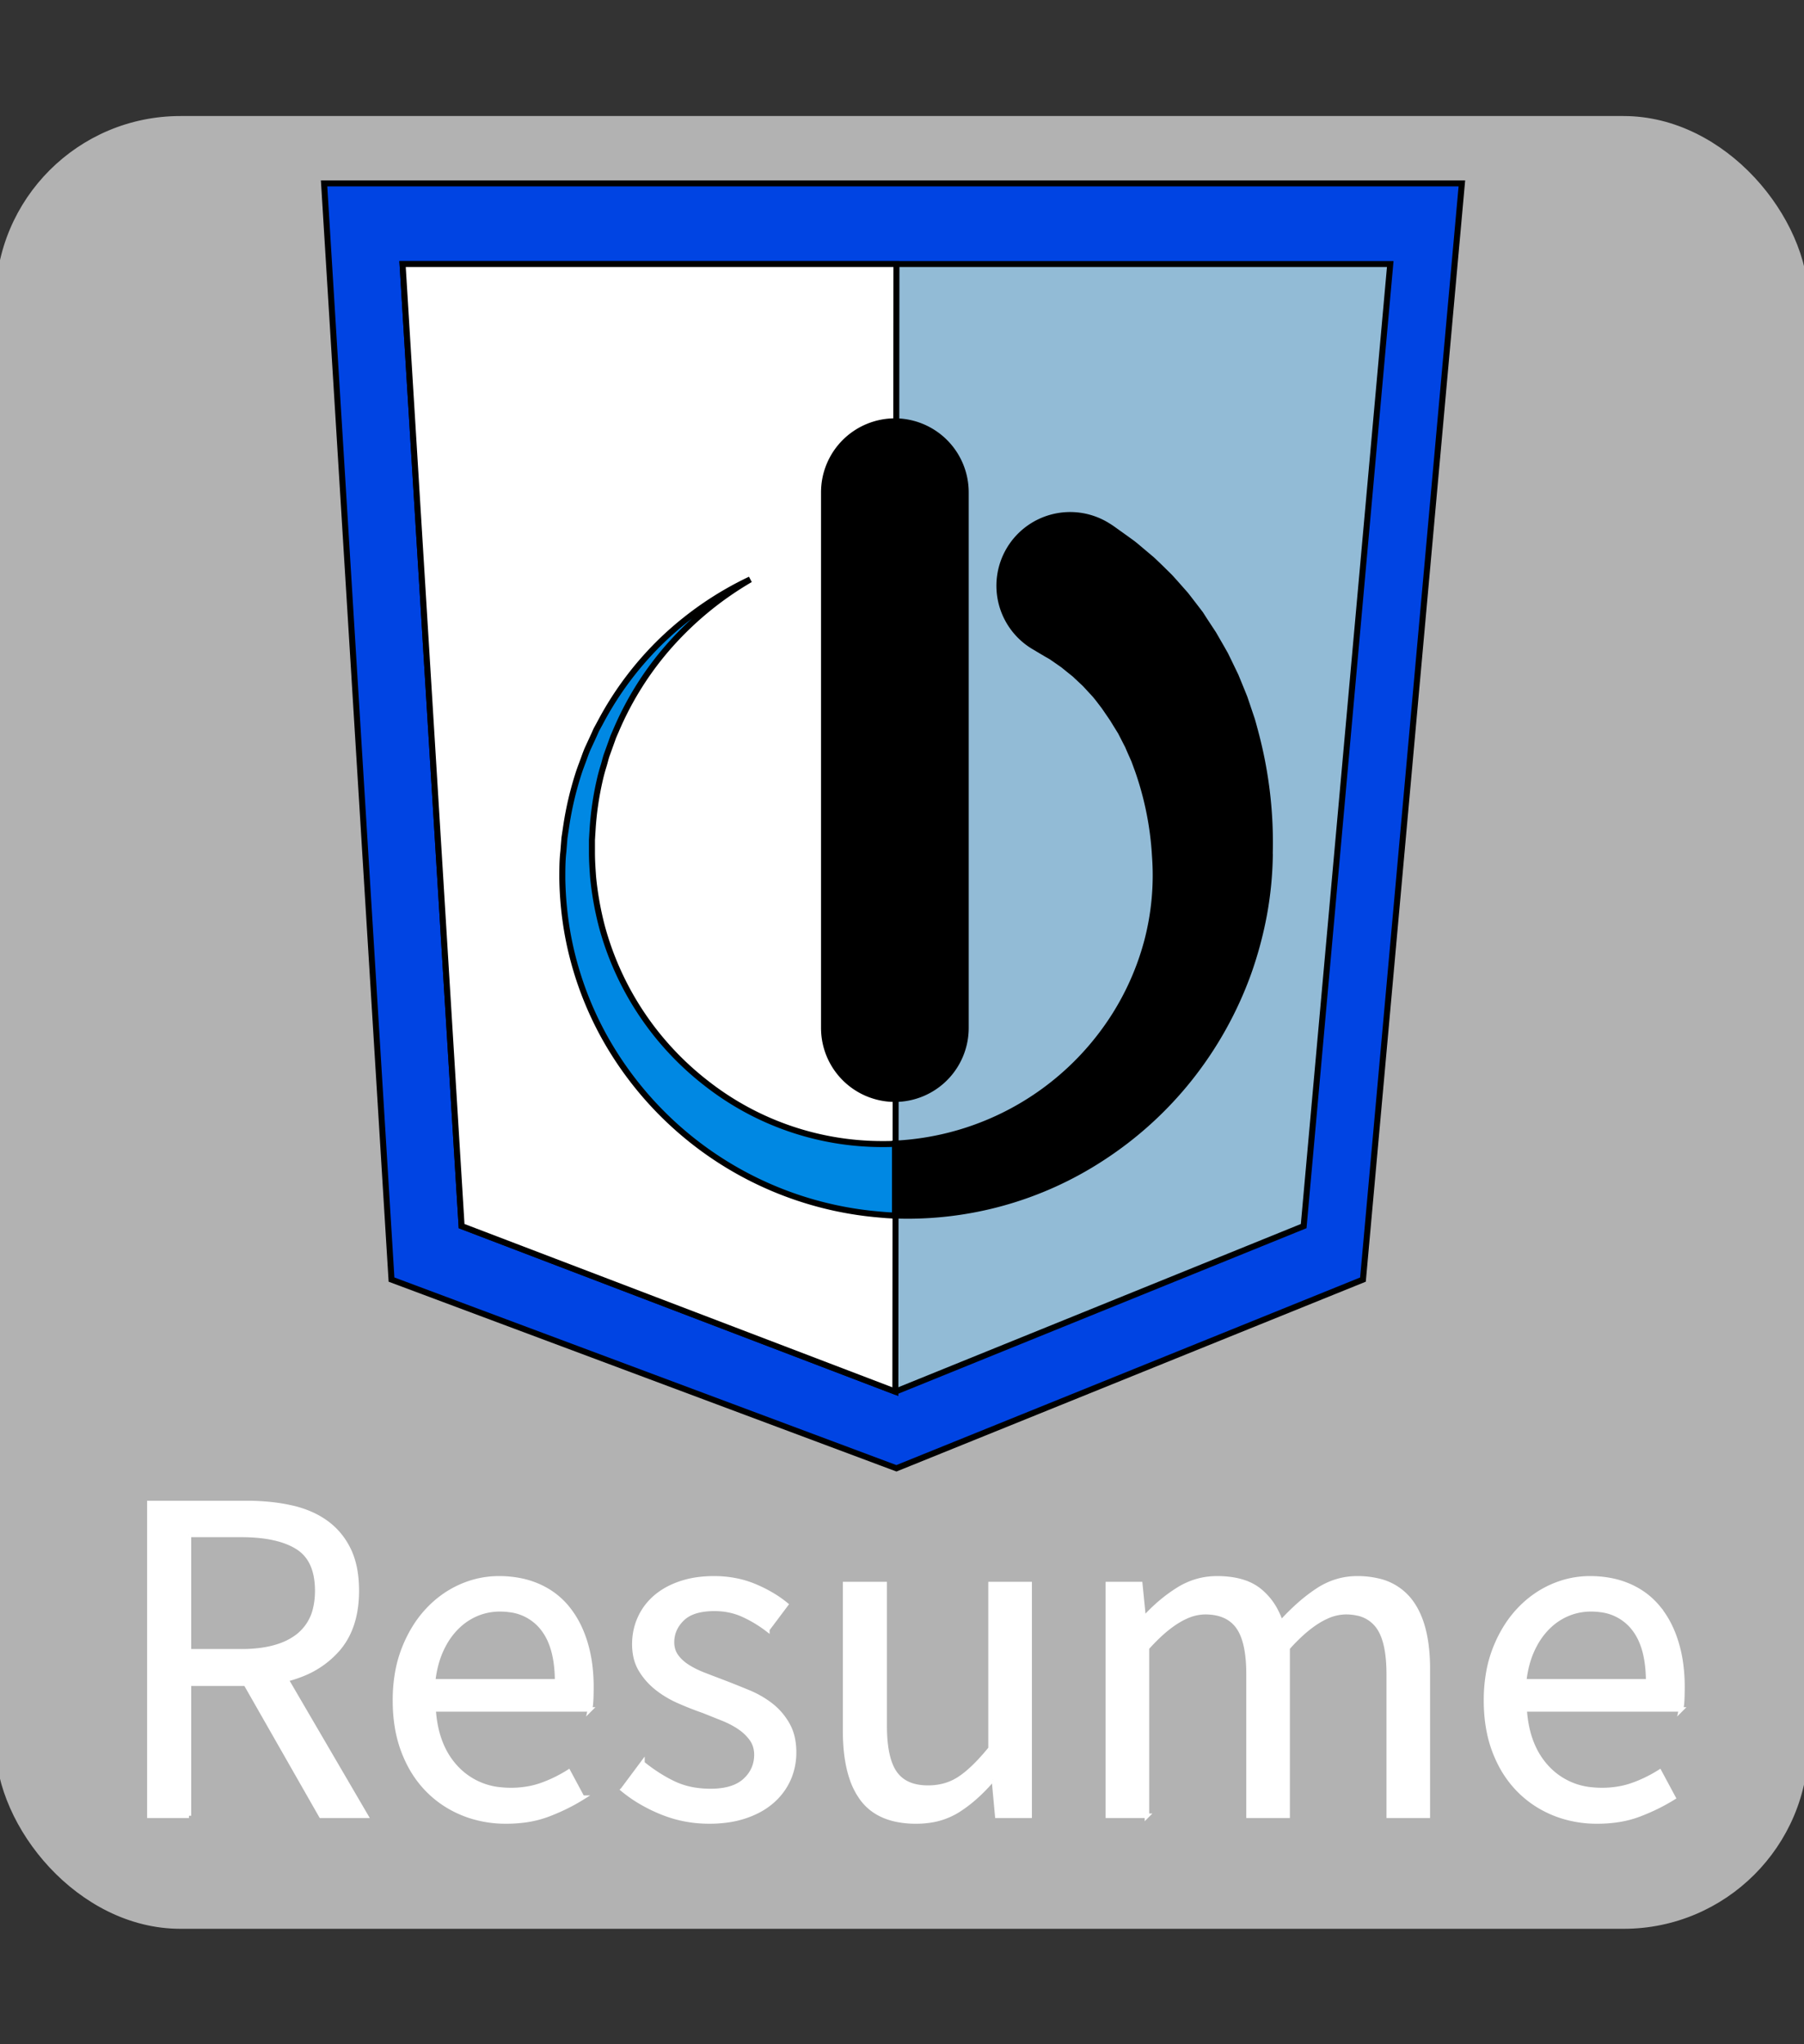 <svg width="300" height="340" xmlns="http://www.w3.org/2000/svg">
 <rect width="100%" height="100%" fill="#333333" stroke="none"/>
 <!-- Created with Method Draw - http://github.com/duopixel/Method-Draw/ -->
 <g>
  <title>background</title>
  <rect x="-1" y="-1" width="302" height="342" id="canvas_background" fill="rgba(0,0,0,0)"/>
  <g id="canvasGrid" display="none">
   <rect id="svg_2" width="100%" height="100%" x="0" y="0" stroke-width="0" fill="url(#gridpattern)"/>
  </g>
 </g>
 <g>
  <title>Layer 1</title>
  <defs>
   <style>.cls-1{fill:#0044e3;}.cls-2{fill:#92bbd6;}.cls-3{fill:#fff;}.cls-4{fill:#0088e3;}</style>
  </defs>
  <g id="svg_3">
   <g id="svg_23">
    <g id="svg_24">
     <rect fill="#b2b2b2" stroke-width="1.5" x="0" y="20.05" width="300" height="300" id="svg_1" stroke="#b2b2b2" rx="30"/>
     <g id="svg_12" stroke="null">
      <polygon class="cls-1" points="149.073,244.209 65.107,212.823 53.895,30.501 243.105,30.501 226.657,212.823 149.073,244.209 " id="svg_6" stroke="null"/>
      <polygon class="cls-2" points="148.895,231.465 76.762,203.925 66.945,43.915 231.194,43.915 216.798,203.925 148.895,231.465 " id="svg_7" stroke="null"/>
      <polygon class="cls-3" points="149.073,43.915 148.895,231.465 76.762,203.925 66.945,43.915 149.073,43.915 " id="svg_8" stroke="null"/>
      <path d="m211.17,142.021a59.703,59.703 0 0 1 -0.969,10.059a63.799,63.799 0 0 1 -2.643,9.823a61.918,61.918 0 0 1 -9.745,17.446a61.128,61.128 0 0 1 -14.596,13.243a59.048,59.048 0 0 1 -34.407,9.567l0,-11.946a45.89,45.89 0 0 0 36.01,-20.445a44.537,44.537 0 0 0 5.955,-13.214a43.183,43.183 0 0 0 1.296,-14.204a51.931,51.931 0 0 0 -2.849,-14.247l-0.613,-1.667l-0.712,-1.603l-0.342,-0.798l-0.399,-0.769l-0.784,-1.532l-0.883,-1.425l-0.435,-0.712l-0.484,-0.712l-0.947,-1.382l-0.997,-1.304l-0.52,-0.641l-0.563,-0.606l-1.104,-1.197l-1.183,-1.111c-0.207,-0.178 -0.385,-0.378 -0.598,-0.556l-0.627,-0.499l-1.254,-1.012l-1.318,-0.919l-0.655,-0.449l-0.712,-0.406l-1.382,-0.819l-0.52,-0.313a11.761,11.761 0 1 1 12.046,-20.195c0.271,0.164 0.556,0.349 0.819,0.541l2.223,1.589l1.097,0.798c0.356,0.278 0.712,0.577 1.054,0.869l2.08,1.752c0.67,0.62 1.318,1.247 1.966,1.888l0.962,0.947c0.321,0.328 0.613,0.67 0.912,0.997l1.795,2.03c0.563,0.712 1.104,1.425 1.653,2.137l0.819,1.069l0.712,1.111l1.467,2.23l1.325,2.301l0.648,1.147l0.577,1.183l1.14,2.365l0.99,2.422l0.484,1.204l0.413,1.218l0.826,2.451c0.235,0.812 0.456,1.646 0.67,2.465a70.88,70.88 0 0 1 2.287,19.846" id="svg_9" stroke="null"/>
      <path d="m148.81,182.775a11.804,11.804 0 0 1 -11.775,-11.804l0,-89.088a11.804,11.804 0 0 1 11.754,-11.804l0,0a11.804,11.804 0 0 1 11.804,11.804l0,89.088a11.804,11.804 0 0 1 -11.804,11.804l0.021,0l0,0z" id="svg_10" stroke="null"/>
      <path class="cls-4" d="m148.838,190.213l0,11.946c-0.905,0 -1.795,-0.085 -2.678,-0.164a57.879,57.879 0 0 1 -45.655,-29.527a56.134,56.134 0 0 1 -6.133,-17.261a58.05,58.05 0 0 1 -0.862,-9.061c0,-1.517 0,-3.028 0.178,-4.531l0.178,-2.244l0.335,-2.237a54.852,54.852 0 0 1 2.087,-8.726c0.235,-0.712 0.52,-1.425 0.776,-2.137s0.506,-1.425 0.819,-2.073l0.933,-2.023c0.157,-0.342 0.299,-0.712 0.47,-1.012l0.534,-0.983a54.282,54.282 0 0 1 10.621,-14.012a55.564,55.564 0 0 1 14.326,-9.795a54.781,54.781 0 0 0 -13.271,10.828a52.152,52.152 0 0 0 -9.033,14.247l-0.42,0.962c-0.135,0.328 -0.242,0.67 -0.363,0.99l-0.712,1.98c-0.249,0.648 -0.385,1.339 -0.591,2.002s-0.399,1.339 -0.556,2.009a51.418,51.418 0 0 0 -1.254,8.242l-0.128,2.066l0,2.073c0,1.375 0.093,2.75 0.192,4.117a53.142,53.142 0 0 0 1.425,8.064a49.238,49.238 0 0 0 17.581,26.357a47.393,47.393 0 0 0 29.022,9.973c0.712,0 1.425,0 2.137,-0.05" id="svg_11" stroke="null"/>
     </g>
    </g>
   </g>
   <g id="svg_22" stroke="null">
    <g id="svg_19" stroke-linecap="round" fill-rule="evenodd" font-size="9pt" stroke-width="0.25mm" fill="none" transform="matrix(0.793,0,0,0.793,-978.558,-1050.347) " stroke="#000">
     <path d="m1474.519,1705.357l-8.2,0l0,-48.6l6.8,0l0.7,7l0.3,0q3.2,-3.5 6.95,-5.85q3.75,-2.35 8.15,-2.35a20.667,20.667 0 0 1 3.411,0.264q1.813,0.304 3.275,0.958a9.972,9.972 0 0 1 2.064,1.228a13.215,13.215 0 0 1 3.583,4.35a17.454,17.454 0 0 1 1.067,2.5a48.143,48.143 0 0 1 3.693,-3.681a35.353,35.353 0 0 1 3.957,-3.069q3.85,-2.55 8.35,-2.55a18.6,18.6 0 0 1 4.312,0.469a11.692,11.692 0 0 1 6.838,4.331q2.627,3.455 3.364,9.294a39.317,39.317 0 0 1 0.286,4.906l0,30.8l-8.2,0l0,-29.7q0,-5.861 -1.587,-8.944a7.888,7.888 0 0 0 -0.613,-1.006a7.081,7.081 0 0 0 -4.402,-2.809a11.227,11.227 0 0 0 -2.398,-0.241a9.913,9.913 0 0 0 -4.108,0.969q-3.8,1.726 -8.092,6.531l0,35.2l-8.2,0l0,-29.7q0,-5.861 -1.587,-8.944a7.888,7.888 0 0 0 -0.613,-1.006q-2.199,-3.048 -6.894,-3.05a10.282,10.282 0 0 0 -0.006,0a9.913,9.913 0 0 0 -4.108,0.969q-3.8,1.726 -8.092,6.531l0,35.2zm-200.9,0l-8.3,0l0,-65.6l20.5,0a46.171,46.171 0 0 1 5.673,0.335a37.545,37.545 0 0 1 3.577,0.615a21.957,21.957 0 0 1 4.177,1.362a17.573,17.573 0 0 1 3.123,1.788q3.05,2.2 4.75,5.7q1.522,3.134 1.681,7.549a29.131,29.131 0 0 1 0.019,1.051q0,6.775 -3.097,11.15a14.649,14.649 0 0 1 -0.903,1.15a19.234,19.234 0 0 1 -7.385,5.192a25.239,25.239 0 0 1 -3.415,1.108l16.7,28.6l-9.4,0l-15.8,-27.7l-11.9,0l0,27.7zm137.6,-17.8l0,-30.8l8.3,0l0,29.7q0,6.9 2.15,9.95q2.15,3.05 6.95,3.05q3.8,0 6.7,-1.95a19.668,19.668 0 0 0 2.065,-1.618q1.019,-0.905 2.103,-2.063a49.369,49.369 0 0 0 2.232,-2.569l0,-34.5l8.2,0l0,48.6l-6.8,0l-0.7,-7.6l-0.3,0a36.537,36.537 0 0 1 -3.711,3.799a28.482,28.482 0 0 1 -3.439,2.601a15.116,15.116 0 0 1 -6.088,2.21a19.5,19.5 0 0 1 -2.762,0.19a20.003,20.003 0 0 1 -4.257,-0.423q-4.597,-1.002 -7.093,-4.377a15.6,15.6 0 0 1 -2.232,-4.452q-1.318,-4.02 -1.318,-9.748zm-46.6,12.3l4.1,-5.5a34.621,34.621 0 0 0 4.419,3.073a29.696,29.696 0 0 0 2.131,1.127a16.149,16.149 0 0 0 4.582,1.373a21.263,21.263 0 0 0 3.168,0.227a16.757,16.757 0 0 0 2.638,-0.194q2.875,-0.459 4.562,-2.006a7.349,7.349 0 0 0 1.855,-2.577a7.217,7.217 0 0 0 0.545,-2.823a6.066,6.066 0 0 0 -0.266,-1.826a5.199,5.199 0 0 0 -0.734,-1.474a9.726,9.726 0 0 0 -2.056,-2.096a11.337,11.337 0 0 0 -0.494,-0.354q-1.55,-1.05 -3.55,-1.85l-4,-1.6q-2.6,-0.9 -5.2,-2.05a21.3,21.3 0 0 1 -3.727,-2.102a19.162,19.162 0 0 1 -0.923,-0.698q-2.05,-1.65 -3.35,-3.85a9.102,9.102 0 0 1 -1.085,-2.93a12.491,12.491 0 0 1 -0.215,-2.37q0,-2.9 1.15,-5.45q1.15,-2.55 3.3,-4.4a14.513,14.513 0 0 1 3.231,-2.083a18.293,18.293 0 0 1 2.019,-0.817a19.471,19.471 0 0 1 3.852,-0.863a25.519,25.519 0 0 1 3.148,-0.187a23.064,23.064 0 0 1 5.586,0.657a20.094,20.094 0 0 1 2.864,0.943a28.916,28.916 0 0 1 3.999,2.022a23.429,23.429 0 0 1 2.651,1.878l-3.9,5.2a26.339,26.339 0 0 0 -4.696,-2.869a24.342,24.342 0 0 0 -0.504,-0.231q-2.7,-1.2 -5.9,-1.2a15.969,15.969 0 0 0 -2.455,0.176q-1.253,0.195 -2.253,0.609a6.366,6.366 0 0 0 -2.042,1.315q-2.15,2.1 -2.15,4.9a5.392,5.392 0 0 0 0.239,1.633a4.625,4.625 0 0 0 0.661,1.317a7.918,7.918 0 0 0 1.44,1.512a9.963,9.963 0 0 0 0.96,0.688a17.581,17.581 0 0 0 1.83,1.006a22.477,22.477 0 0 0 1.62,0.694q1.95,0.75 4.05,1.55q2.6,1 5.25,2.1a20.532,20.532 0 0 1 3.943,2.151a18.676,18.676 0 0 1 0.807,0.599q2.1,1.65 3.45,4.05a10.16,10.16 0 0 1 1.092,3.017q0.25,1.255 0.258,2.69a17.019,17.019 0 0 1 0,0.093a13.759,13.759 0 0 1 -0.977,5.191a13.273,13.273 0 0 1 -0.173,0.409a13.288,13.288 0 0 1 -3.26,4.475a15.268,15.268 0 0 1 -0.14,0.125a14.829,14.829 0 0 1 -3.241,2.167a19.221,19.221 0 0 1 -2.359,0.983a20.655,20.655 0 0 1 -4.009,0.922a27.818,27.818 0 0 1 -3.641,0.228q-5.2,0 -9.9,-1.9a32.816,32.816 0 0 1 -5.529,-2.845a28.004,28.004 0 0 1 -2.671,-1.955zm-6.9,-16.8l-32.8,0q0.5,7.8 4.85,12.35a14.533,14.533 0 0 0 9.434,4.46a19.938,19.938 0 0 0 1.916,0.09a20.4,20.4 0 0 0 4.16,-0.41a17.357,17.357 0 0 0 2.29,-0.64q2.95,-1.05 5.65,-2.75l2.9,5.4a39.742,39.742 0 0 1 -5.078,2.668a46.514,46.514 0 0 1 -2.022,0.832a22.064,22.064 0 0 1 -4.948,1.243a29.187,29.187 0 0 1 -3.952,0.257a24.208,24.208 0 0 1 -7.533,-1.155a22.613,22.613 0 0 1 -1.617,-0.595q-4.25,-1.75 -7.4,-5a22.264,22.264 0 0 1 -4.032,-5.826a26.856,26.856 0 0 1 -0.918,-2.124q-1.8,-4.7 -1.8,-10.7a33.373,33.373 0 0 1 0.492,-5.855a26.033,26.033 0 0 1 1.358,-4.895a27.383,27.383 0 0 1 2.54,-5.007a22.713,22.713 0 0 1 2.36,-3.043q3.05,-3.3 6.95,-5.05q3.9,-1.75 8.1,-1.75a22.699,22.699 0 0 1 4.619,0.452a18.257,18.257 0 0 1 3.631,1.148q3.65,1.6 6.1,4.6a19.924,19.924 0 0 1 2.877,4.812a24.592,24.592 0 0 1 0.873,2.388a28.636,28.636 0 0 1 1.085,5.338a37.08,37.08 0 0 1 0.215,4.062q0,1.3 -0.05,2.55a16.087,16.087 0 0 1 -0.065,0.958q-0.066,0.658 -0.185,1.192zm228.8,0l-32.8,0q0.5,7.8 4.85,12.35a14.533,14.533 0 0 0 9.434,4.46a19.938,19.938 0 0 0 1.916,0.09a20.4,20.4 0 0 0 4.16,-0.41a17.357,17.357 0 0 0 2.29,-0.64q2.95,-1.05 5.65,-2.75l2.9,5.4a39.742,39.742 0 0 1 -5.078,2.668a46.514,46.514 0 0 1 -2.022,0.832a22.064,22.064 0 0 1 -4.948,1.243a29.187,29.187 0 0 1 -3.952,0.257a24.208,24.208 0 0 1 -7.533,-1.155a22.613,22.613 0 0 1 -1.617,-0.595q-4.25,-1.75 -7.4,-5a22.264,22.264 0 0 1 -4.032,-5.826a26.856,26.856 0 0 1 -0.918,-2.124q-1.8,-4.7 -1.8,-10.7a33.373,33.373 0 0 1 0.492,-5.855a26.033,26.033 0 0 1 1.358,-4.895a27.383,27.383 0 0 1 2.54,-5.007a22.713,22.713 0 0 1 2.36,-3.043q3.05,-3.3 6.95,-5.05q3.9,-1.75 8.1,-1.75a22.699,22.699 0 0 1 4.619,0.452a18.257,18.257 0 0 1 3.631,1.148q3.65,1.6 6.1,4.6a19.924,19.924 0 0 1 2.877,4.812a24.592,24.592 0 0 1 0.873,2.388a28.636,28.636 0 0 1 1.085,5.338a37.08,37.08 0 0 1 0.215,4.062q0,1.3 -0.05,2.55a16.087,16.087 0 0 1 -0.065,0.958q-0.066,0.658 -0.185,1.192zm-312.9,-36.6l0,24.4l11,0a30.197,30.197 0 0 0 4.461,-0.307q2.26,-0.339 4.095,-1.049a12.983,12.983 0 0 0 3.244,-1.794a10.108,10.108 0 0 0 3.719,-5.952a15.988,15.988 0 0 0 0.381,-3.598a16.061,16.061 0 0 0 -0.324,-3.348q-0.421,-1.972 -1.388,-3.424a7.945,7.945 0 0 0 -2.388,-2.328q-2.879,-1.825 -7.532,-2.369a36.874,36.874 0 0 0 -4.268,-0.231l-11,0zm51.2,30.7l26,0a27.815,27.815 0 0 0 -0.3,-4.229q-0.336,-2.179 -1.049,-3.935a11.906,11.906 0 0 0 -1.801,-3.086a10.265,10.265 0 0 0 -6.802,-3.714a14.951,14.951 0 0 0 -2.048,-0.136q-2.6,0 -4.95,1a12.936,12.936 0 0 0 -4.003,2.703a14.855,14.855 0 0 0 -0.247,0.247a15.357,15.357 0 0 0 -2.39,3.232a18.683,18.683 0 0 0 -0.76,1.518q-1.25,2.8 -1.65,6.4zm228.8,0l26,0a27.815,27.815 0 0 0 -0.3,-4.229q-0.336,-2.179 -1.049,-3.935a11.906,11.906 0 0 0 -1.801,-3.086a10.265,10.265 0 0 0 -6.802,-3.714a14.951,14.951 0 0 0 -2.048,-0.136q-2.6,0 -4.95,1a12.936,12.936 0 0 0 -4.003,2.703a14.855,14.855 0 0 0 -0.247,0.247a15.357,15.357 0 0 0 -2.39,3.232a18.683,18.683 0 0 0 -0.76,1.518q-1.25,2.8 -1.65,6.4z" id="svg_21" fill="#ffffff" stroke="#ffffff"/>
    </g>
   </g>
  </g>
 </g>
</svg>